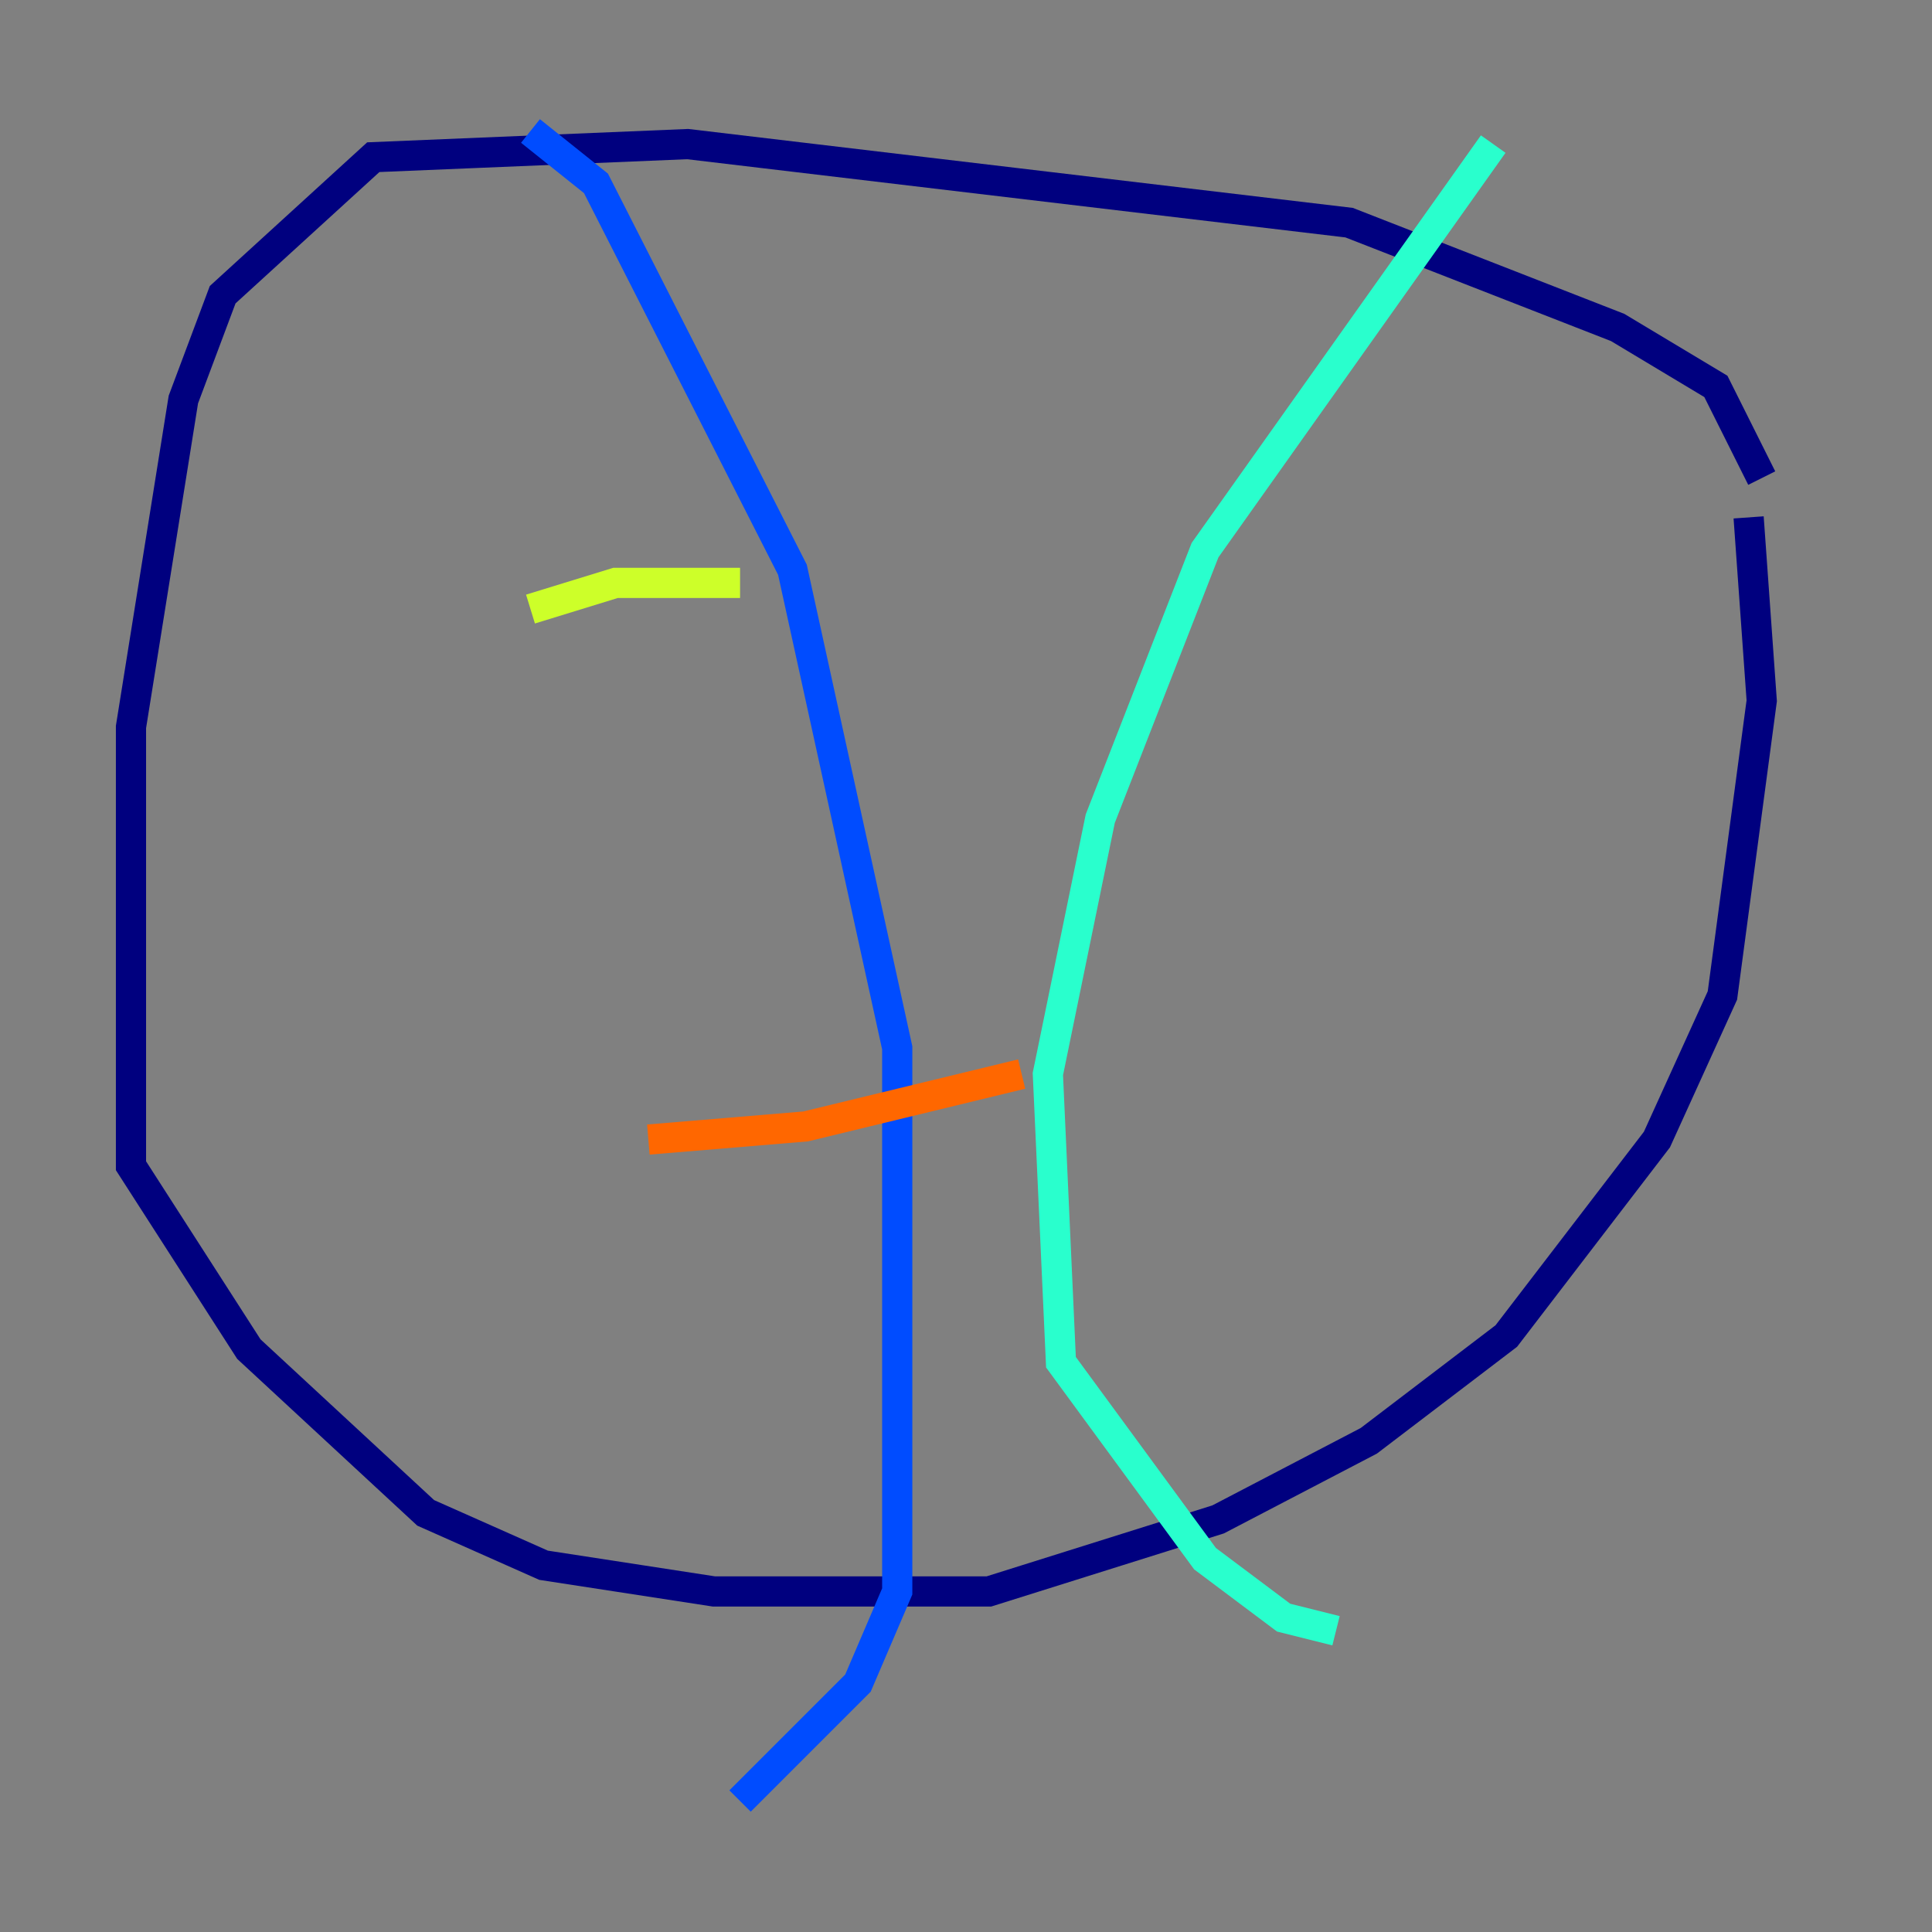 <?xml version="1.0" encoding="utf-8" ?>
<svg baseProfile="tiny" height="128" version="1.2" viewBox="0,0,128,128" width="128" xmlns="http://www.w3.org/2000/svg" xmlns:ev="http://www.w3.org/2001/xml-events" xmlns:xlink="http://www.w3.org/1999/xlink"><rect x="0" y="0" width="128" height="128" fill="#808080" stroke="none"/><defs /><polyline fill="none" points="116.719,31.675 113.681,25.6 107.173,21.695 89.383,14.752 45.559,9.546 24.732,10.414 14.752,19.525 12.149,26.468 8.678,48.163 8.678,77.234 16.488,89.383 28.203,100.231 36.014,103.702 47.295,105.437 65.519,105.437 80.705,100.664 90.685,95.458 99.797,88.515 109.776,75.498 114.115,65.953 116.719,46.427 115.851,34.278" stroke="#00007f" stroke-width="2" /><polyline fill="none" points="35.146,8.678 39.485,12.149 52.502,37.749 59.444,69.424 59.444,105.437 56.841,111.512 49.031,119.322" stroke="#004cff" stroke-width="2" /><polyline fill="none" points="98.929,9.546 79.837,36.447 72.895,54.237 69.424,71.159 70.291,90.251 79.837,103.268 85.044,107.173 88.515,108.041" stroke="#29ffcd" stroke-width="2" /><polyline fill="none" points="35.146,40.352 40.786,38.617 49.031,38.617" stroke="#cdff29" stroke-width="2" /><polyline fill="none" points="42.956,75.498 53.37,74.63 67.688,71.159" stroke="#ff6700" stroke-width="2" /><polyline fill="none" points="43.824,98.061 43.824,98.061" stroke="#7f0000" stroke-width="2" /></svg>